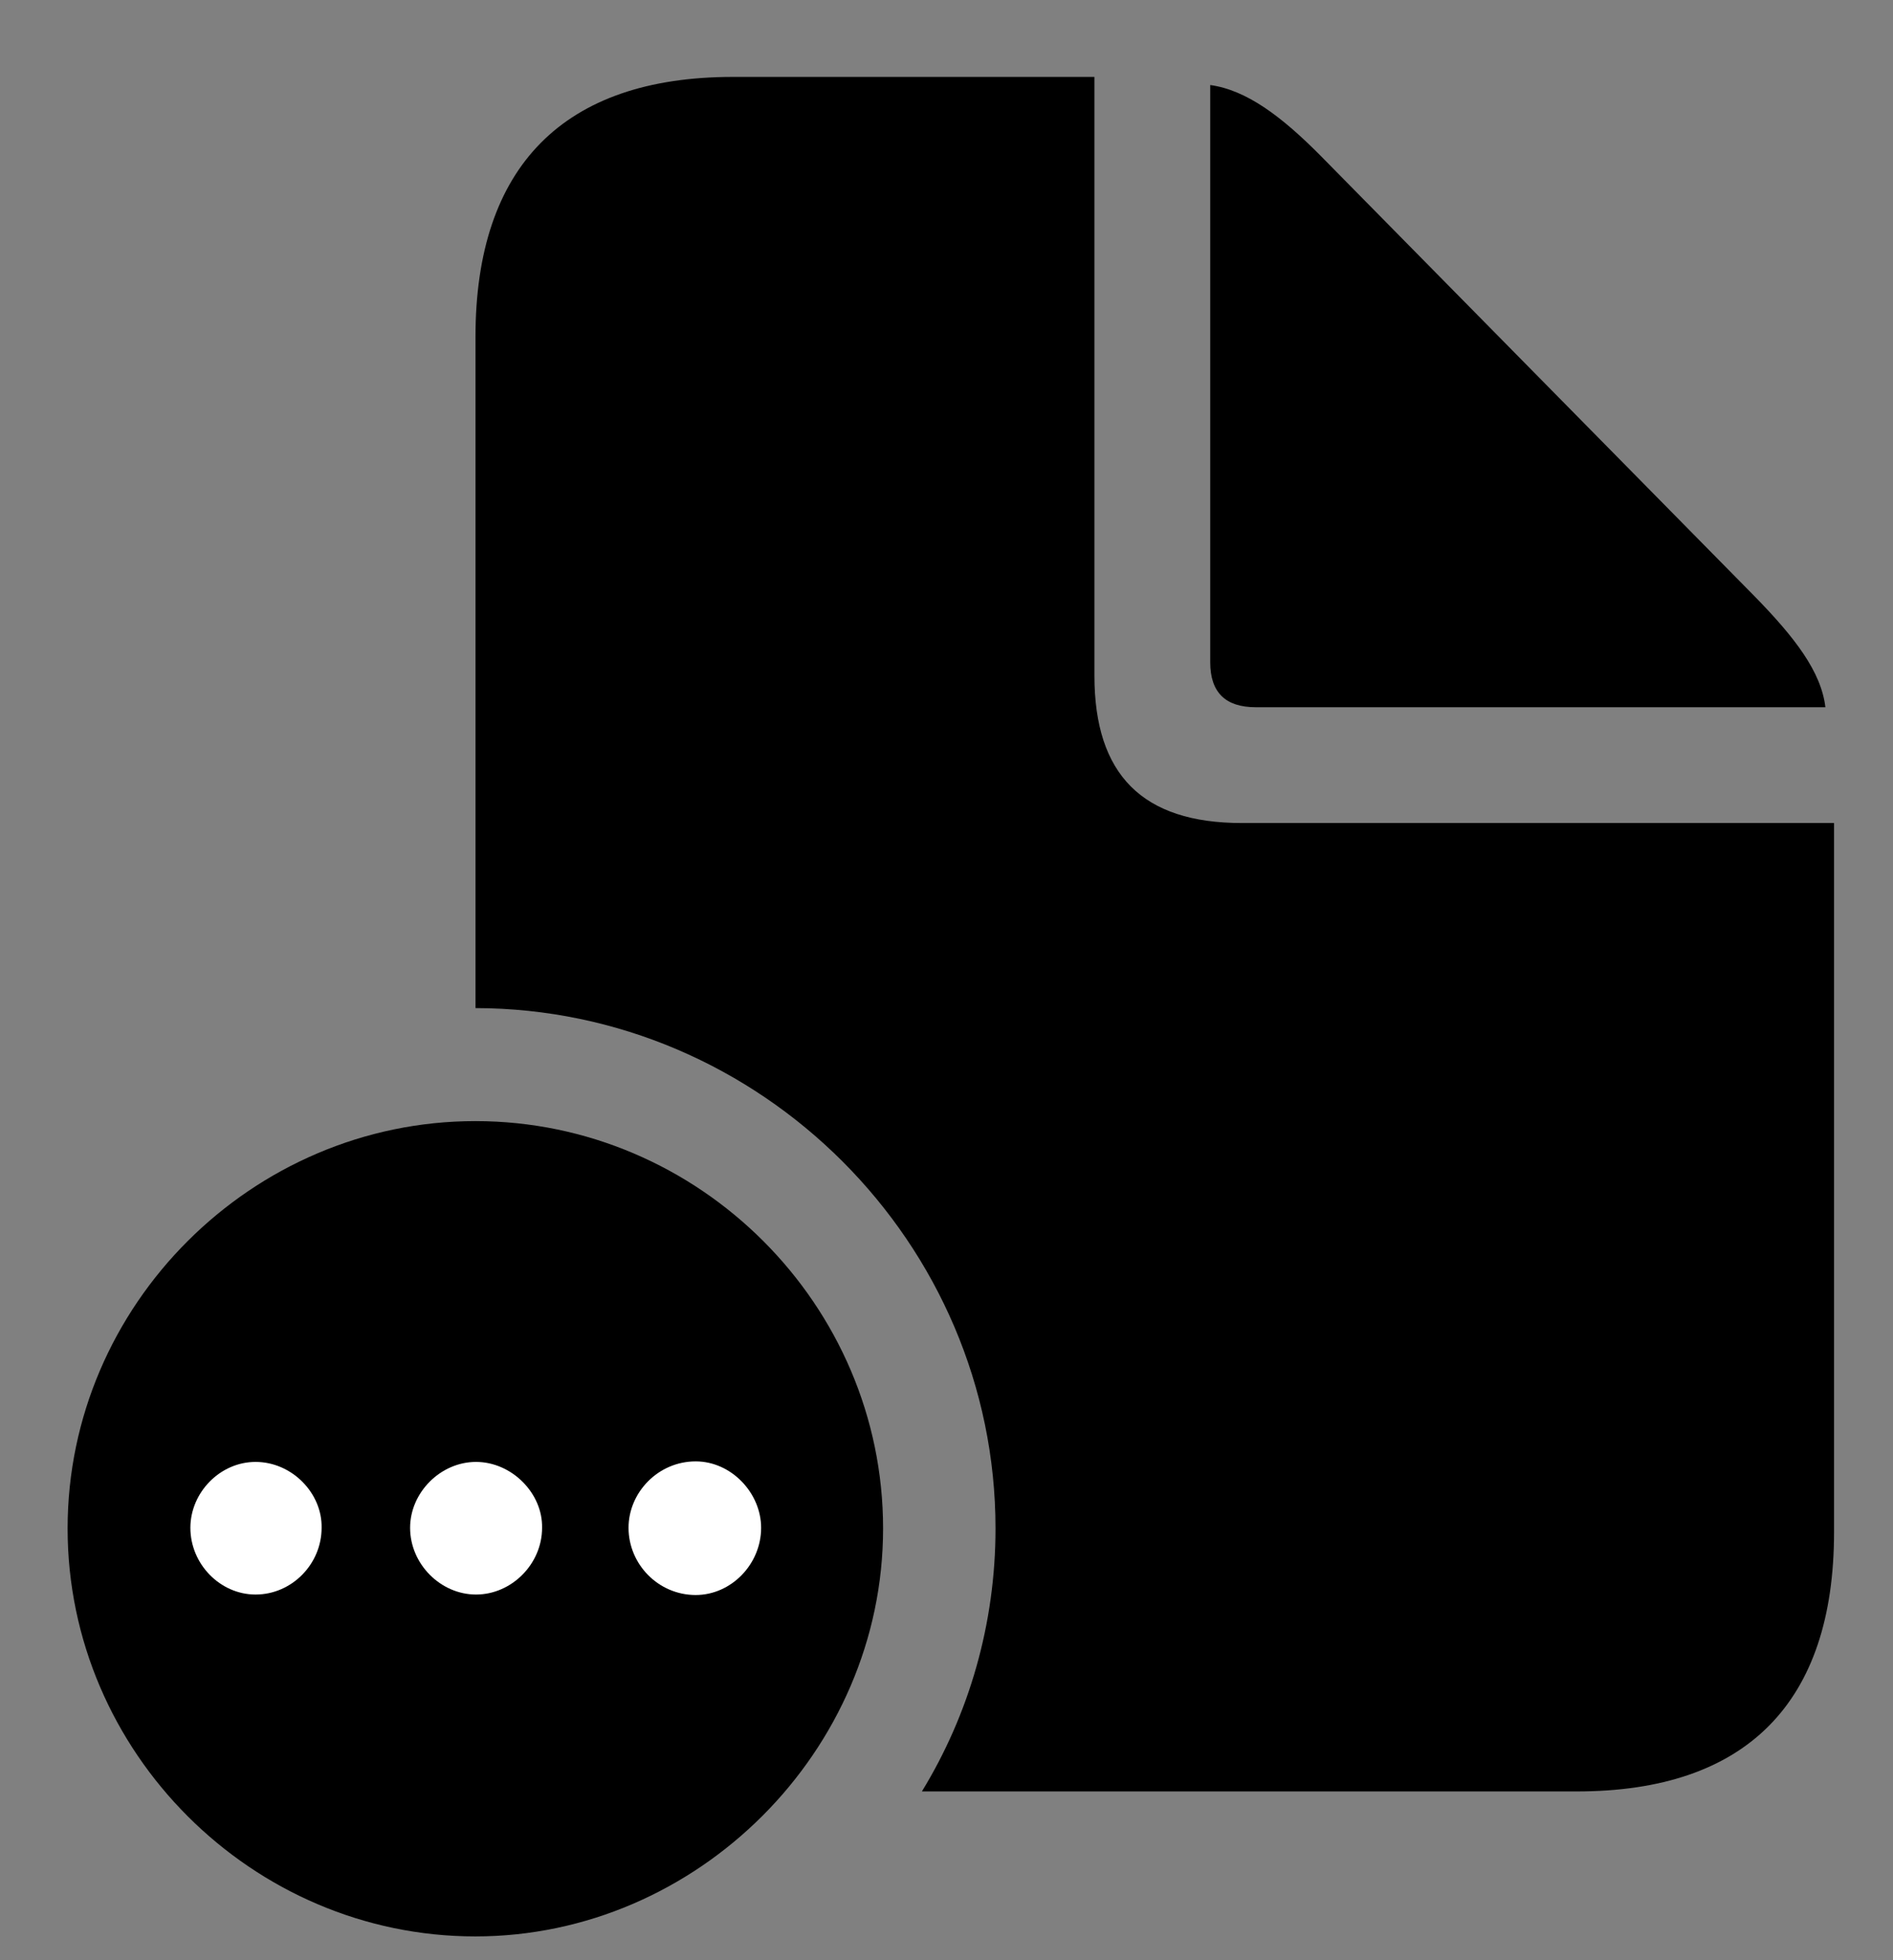 <svg width="28" height="29" viewBox="0 0 28 29" fill="none" xmlns="http://www.w3.org/2000/svg">
<rect x="0" y="0" width="28" height="29" fill="#808080" stroke="none"/>
<path d="M7.033 14.914C11.253 14.92 14.725 18.39 14.725 22.613C14.725 24.022 14.334 25.362 13.636 26.503H23.322C25.834 26.503 27.128 25.188 27.128 22.666V12.176H18.367C16.901 12.176 16.188 11.463 16.188 9.995V1.138H10.839C8.338 1.138 7.033 2.462 7.033 4.984V14.914ZM18.575 10.463H27C26.938 9.938 26.55 9.431 25.941 8.81L19.543 2.314C18.954 1.718 18.436 1.332 17.901 1.258V9.798C17.901 10.241 18.123 10.463 18.575 10.463Z" fill="black"/>
<path d="M7.031 28.648C10.314 28.648 13.062 25.903 13.062 22.613C13.062 19.305 10.343 16.586 7.031 16.586C3.731 16.586 1 19.305 1 22.613C1 25.923 3.731 28.648 7.031 28.648Z" fill="black"/>
<path d="M3.78 23.59C3.256 23.59 2.816 23.139 2.816 22.603C2.816 22.08 3.256 21.628 3.78 21.628C4.317 21.628 4.767 22.089 4.757 22.603C4.757 23.139 4.317 23.59 3.78 23.59ZM7.041 23.59C6.517 23.59 6.066 23.139 6.066 22.603C6.066 22.08 6.517 21.628 7.041 21.628C7.567 21.628 8.028 22.089 8.018 22.603C8.018 23.139 7.567 23.59 7.041 23.59ZM10.29 23.597C9.737 23.597 9.297 23.141 9.297 22.603C9.297 22.078 9.737 21.62 10.29 21.62C10.816 21.62 11.258 22.087 11.258 22.603C11.258 23.141 10.816 23.597 10.29 23.597Z" fill="white"/>
</svg>
